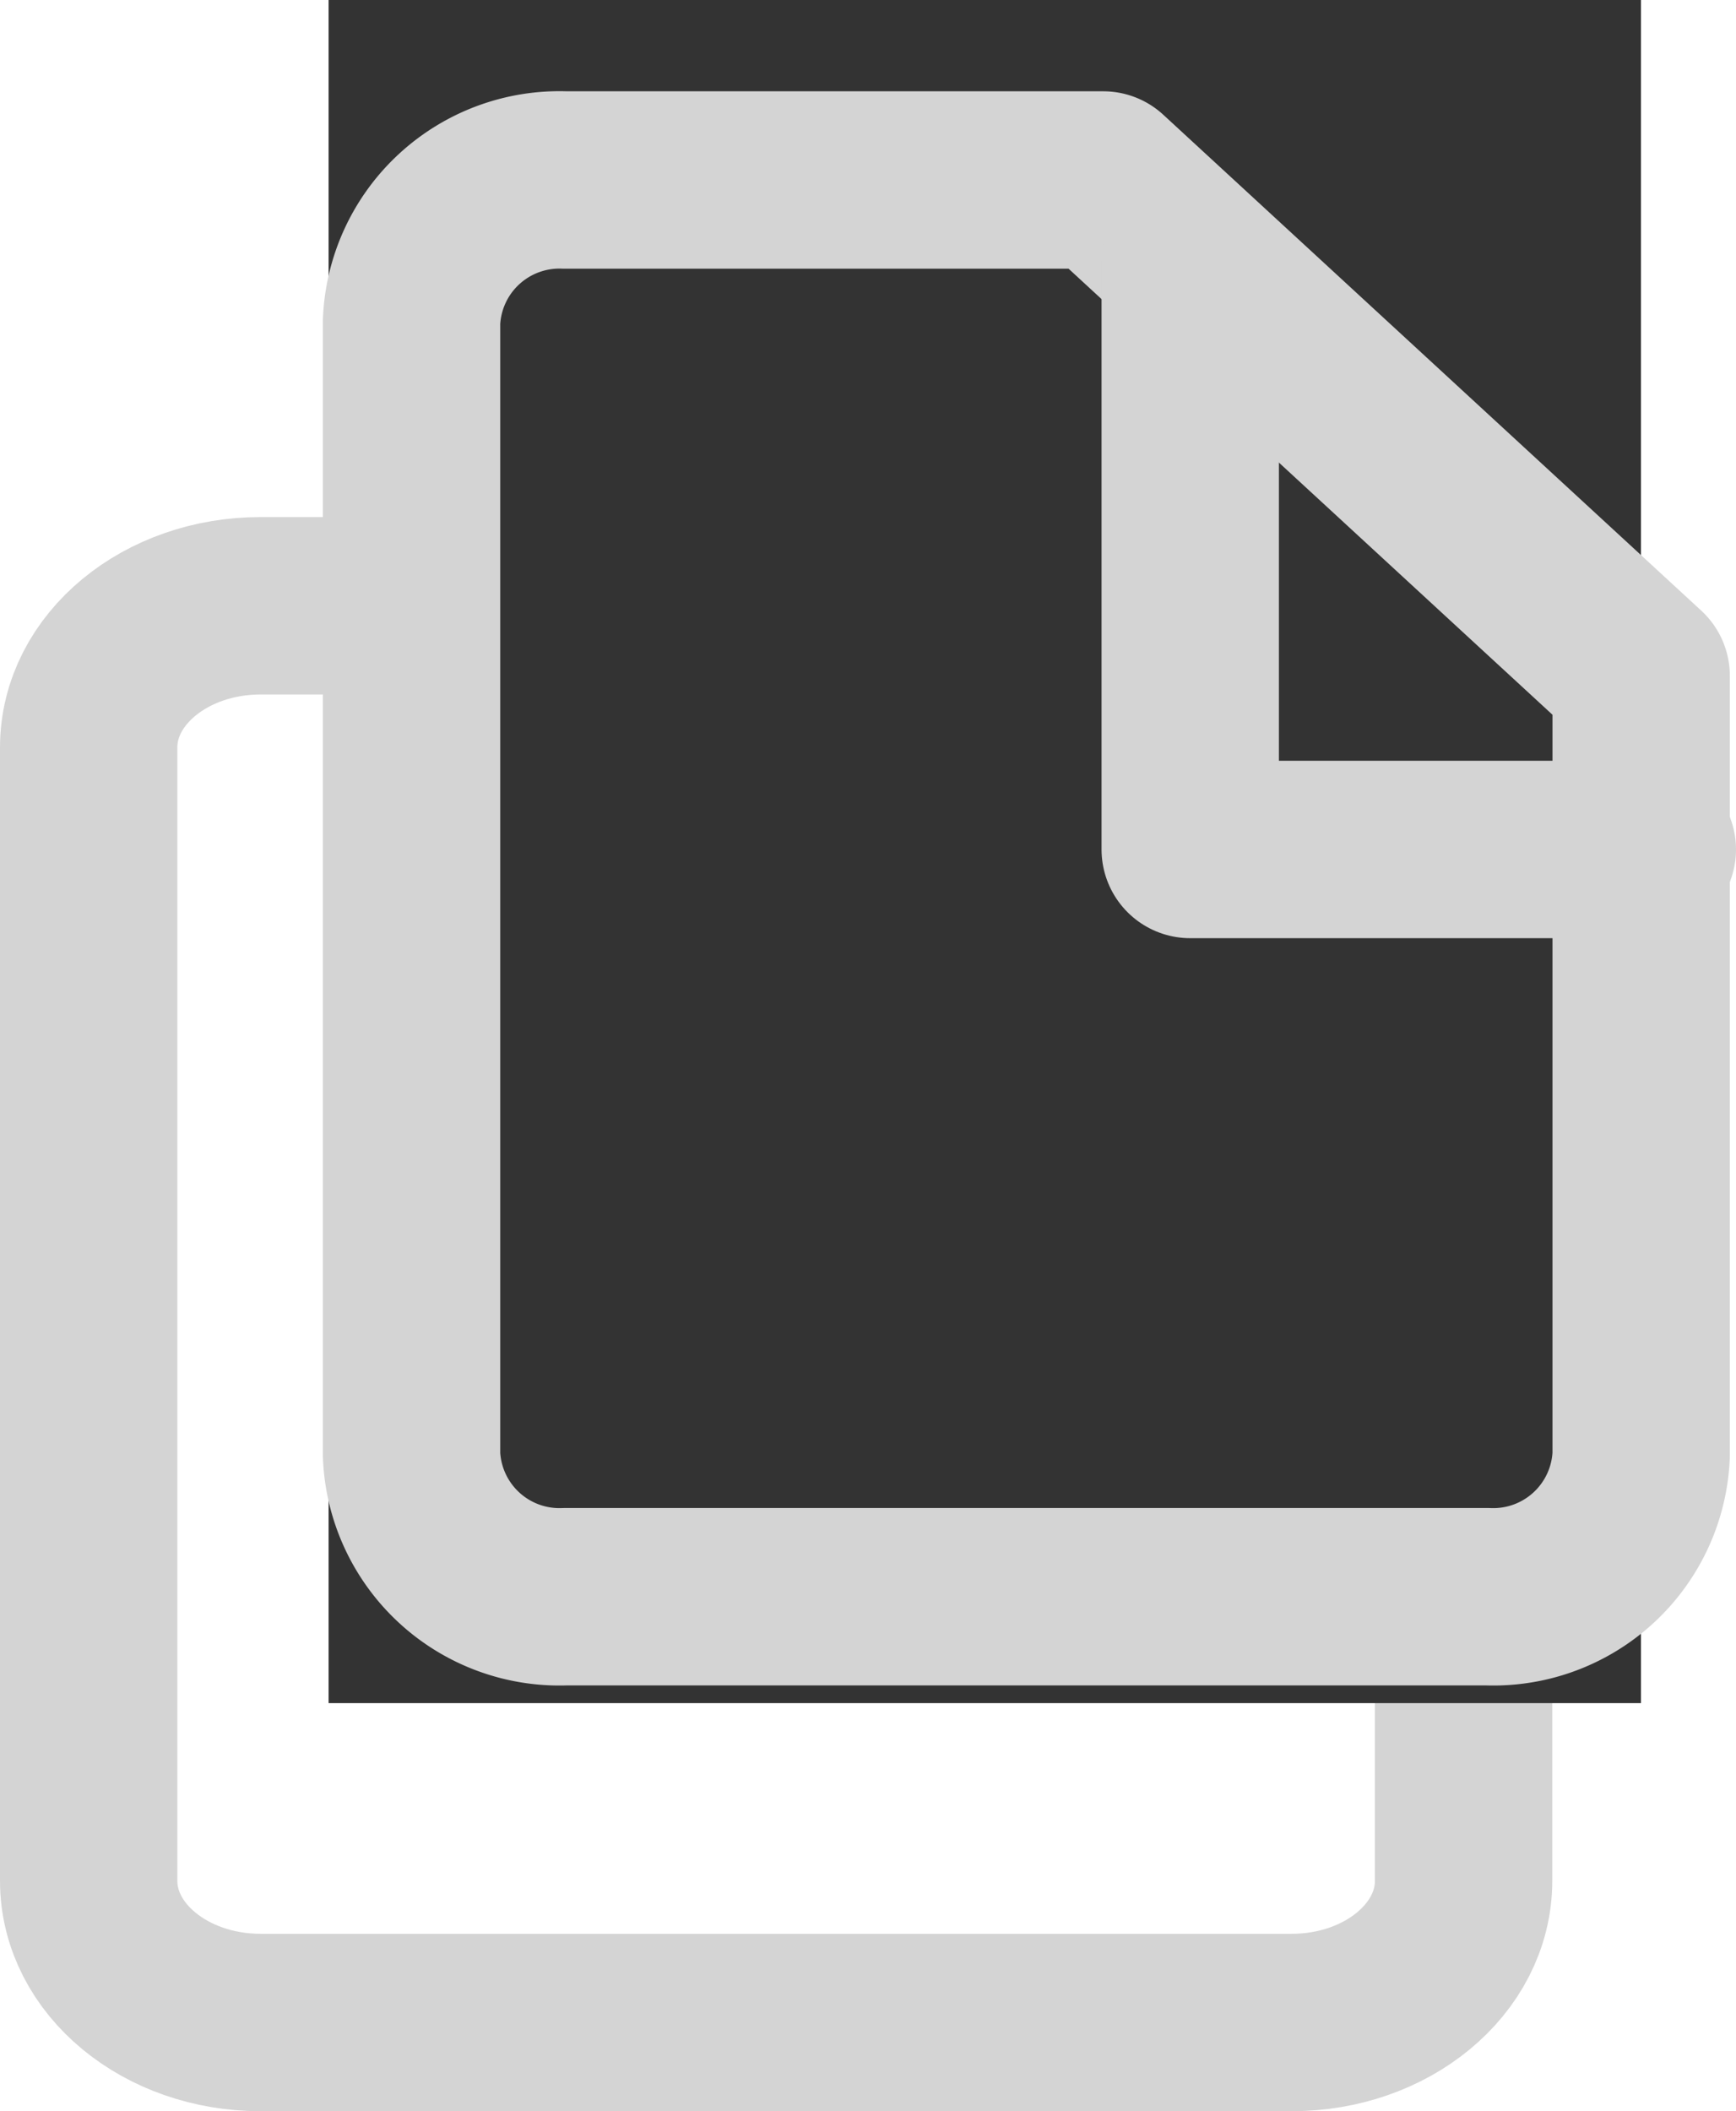 <svg xmlns="http://www.w3.org/2000/svg" width="48.943" height="59.5" viewBox="0 0 48.943 59.5">
  <g id="file" transform="translate(11.378 -26)">
    <path id="Path_3" data-name="Path 3" d="M25.8,2H8.845C6.169,2,4,3.788,4,5.993V37.935c0,2.205,2.169,3.993,4.845,3.993H37.918c2.676,0,4.845-1.788,4.845-3.993V15.975Z" transform="translate(-12.878 41.073)" fill="none" stroke="#d4d4d4" stroke-linecap="round" stroke-linejoin="round" stroke-width="5"/>
    <rect id="Rectangle_1" data-name="Rectangle 1" width="37" height="48" transform="translate(-2.114 26)" fill="#333"/>
    <path id="Path_1" data-name="Path 1" d="M23.5,2H8.333A4.173,4.173,0,0,0,4,5.993V37.935a4.173,4.173,0,0,0,4.333,3.993h26a4.173,4.173,0,0,0,4.333-3.993V15.975Z" transform="translate(-3.775 29.073)" fill="none" stroke="#d4d4d4" stroke-linecap="round" stroke-linejoin="round" stroke-width="5"/>
    <path id="Path_2" data-name="Path 2" d="M13,2V18.585H25.887" transform="translate(9.178 31.356)" fill="none" stroke="#d4d4d4" stroke-linecap="round" stroke-linejoin="round" stroke-width="5"/>
  </g>
</svg>
